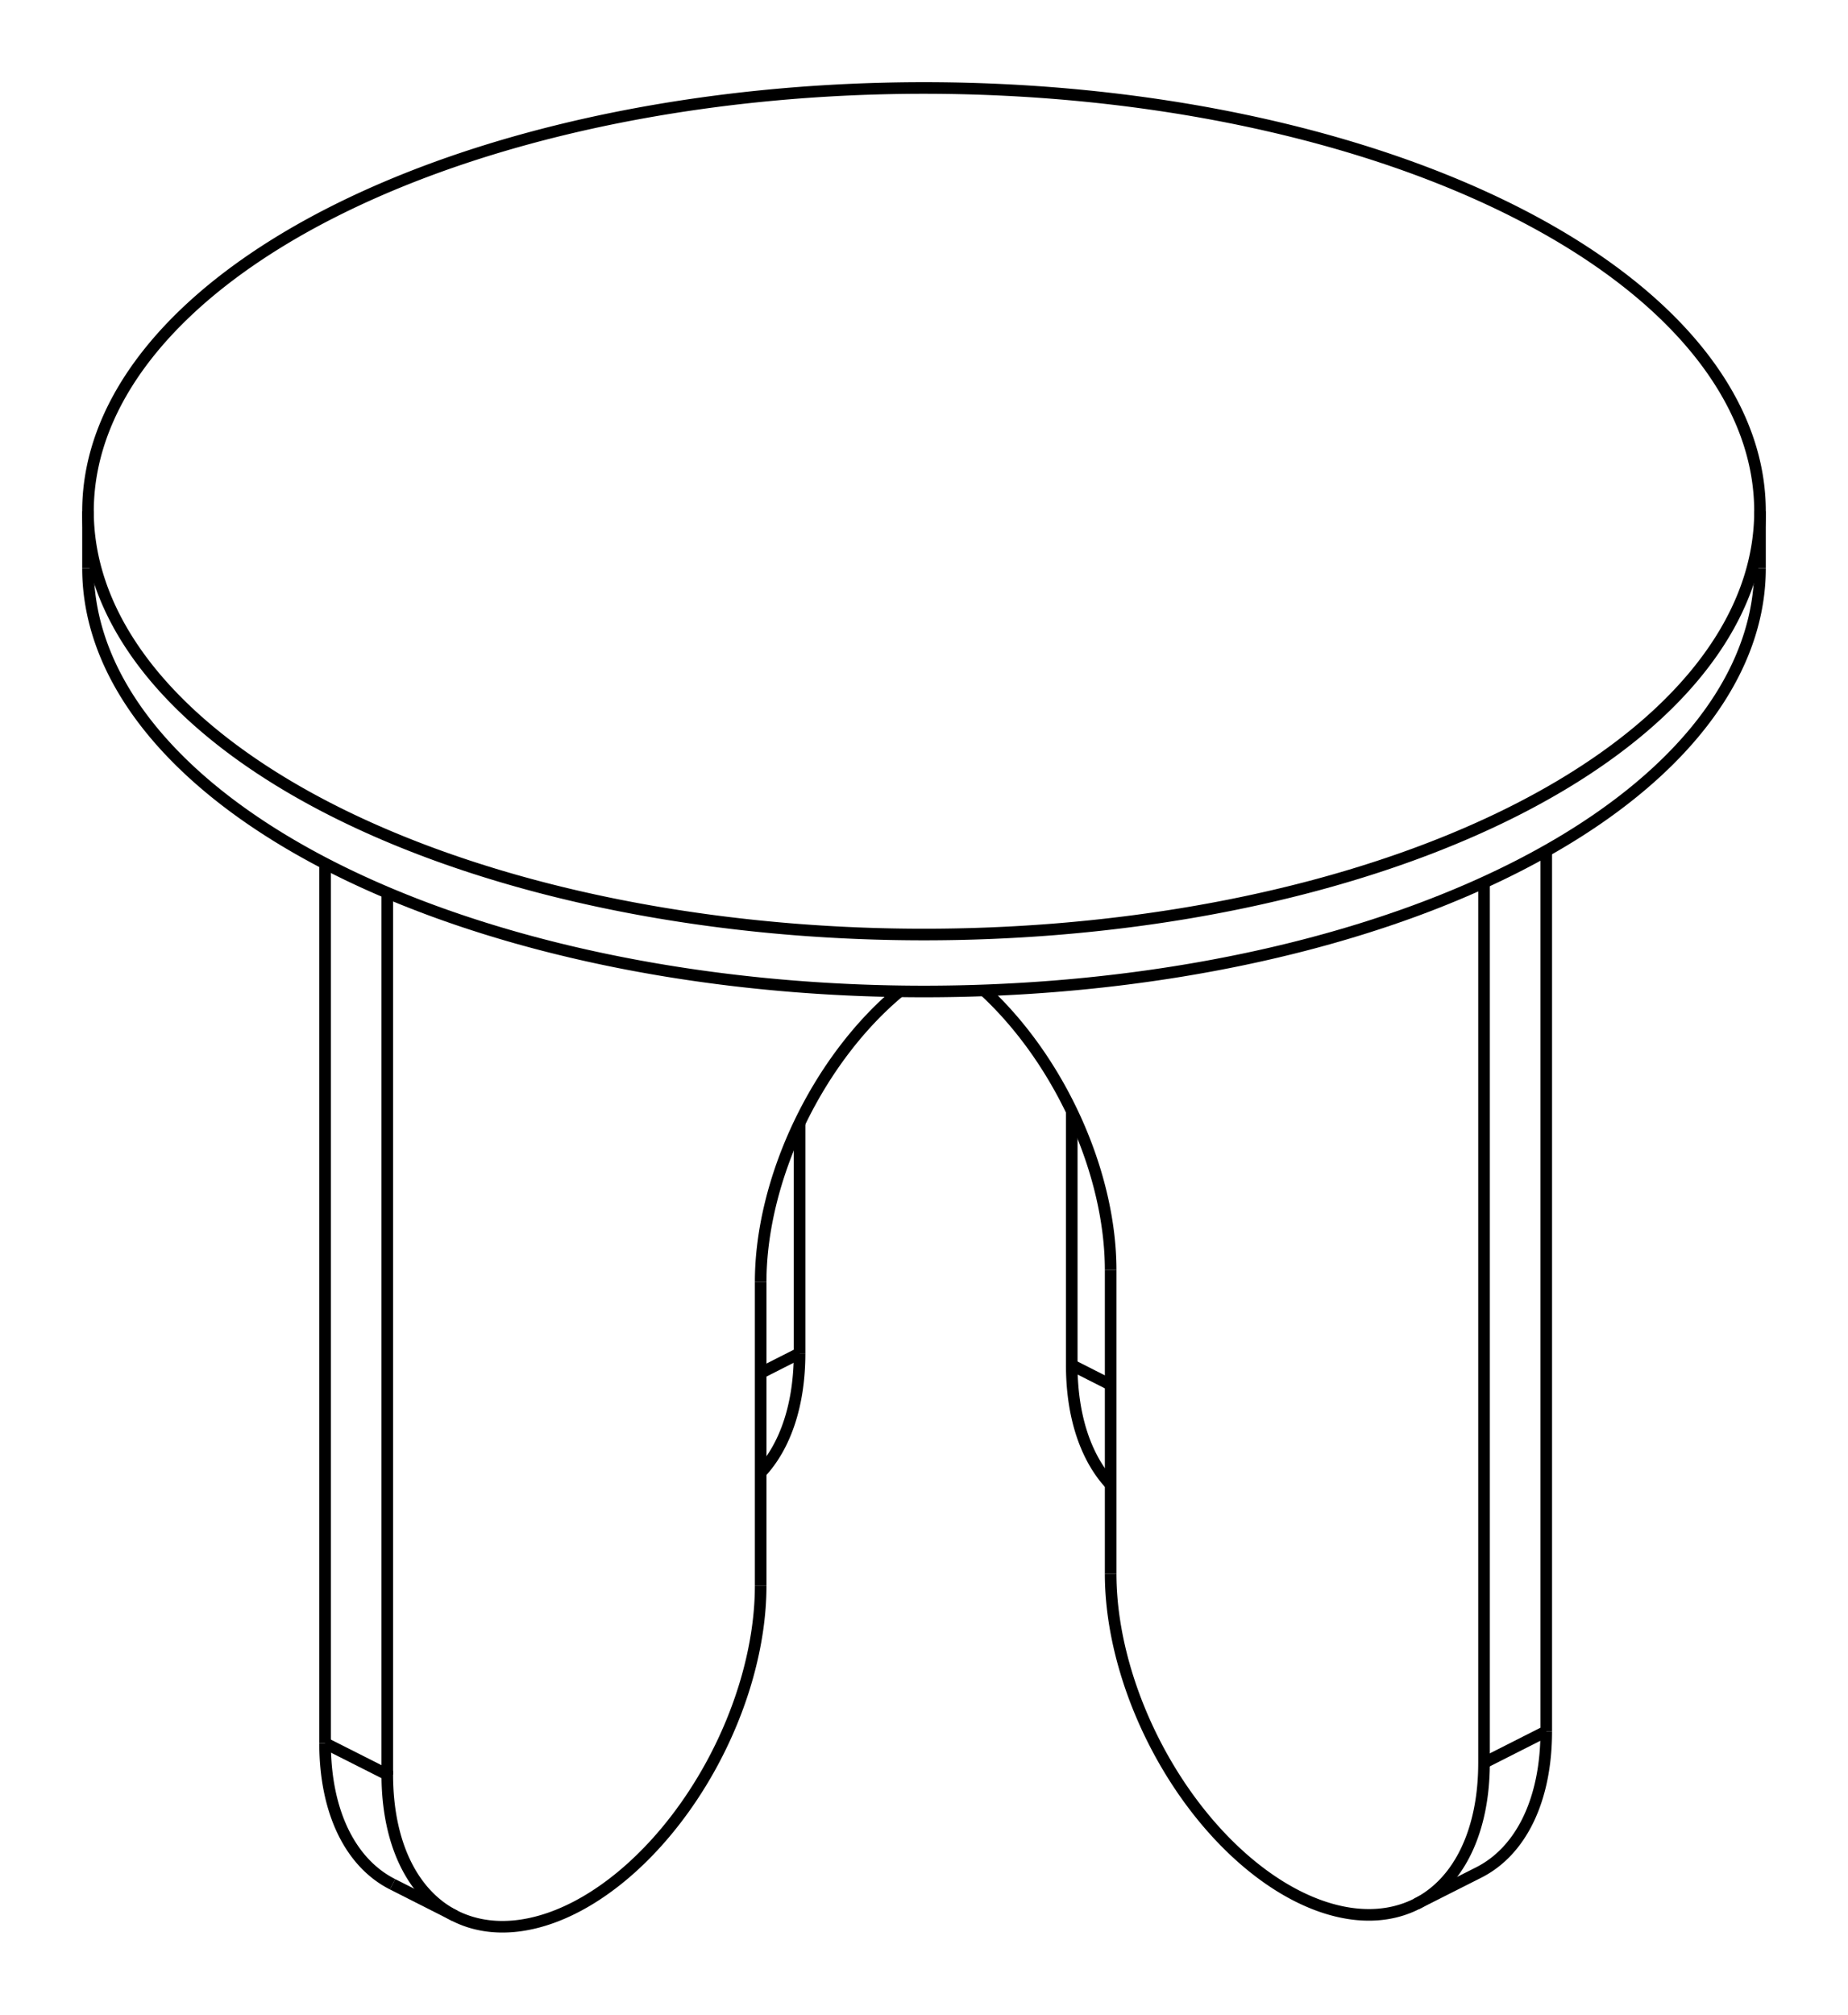 <svg version="1.1" xmlns="http://www.w3.org/2000/svg" viewBox="-10.5 -12.6 21 22.887" fill="none" stroke="black" stroke-width="0.6%" vector-effect="non-scaling-stroke">
    <path d="M -6.718 -10.192 A 9.5 4.808 360 0 1 9.5 -6.792 A 9.5 4.808 360 0 1 -9.5 -6.792 A 9.5 4.808 360 0 1 -6.718 -10.192 Z" />
    <path d="M -9.5 -6.145 A 9.5 4.808 180 0 0 9.5 -6.145" />
    <path d="M 7.071 7.067 A 3 1.83 243.157 0 1 6.304 8.671 L 5.597 9.028 A 3 1.83 243.157 0 1 2.121 5.278" />
    <path d="M 7.071 -2.934 L 7.071 7.067" />
    <path d="M 6.364 -2.576 L 6.364 7.425 A 3 1.83 243.157 0 1 5.597 9.028" />
    <path d="M 2.121 1.828 A 3 1.83 63.157 0 0 0.682 -1.35" />
    <path d="M 2.121 1.828 L 2.121 5.278" />
    <path d="M -6.099 7.559 L -6.099 -2.459" />
    <path d="M -6.806 7.202 L -6.806 -2.791" />
    <path d="M -6.039 8.805 A 3 1.83 116.843 0 1 -6.806 7.202" />
    <path d="M -1.414 2.773 A 3 1.83 243.157 0 1 -1.856 4.13" />
    <path d="M -1.414 0.158 L -1.414 2.773" />
    <path d="M 2.121 4.265 A 3 1.83 116.843 0 1 1.679 2.907 L 1.679 0.024" />
    <path d="M -0.276 -1.339 A 3 1.83 296.843 0 0 -1.856 1.962" />
    <path d="M -1.856 5.412 L -1.856 1.962" />
    <path d="M -1.856 5.412 A 3 1.83 116.843 0 1 -5.332 9.163 A 3 1.83 116.843 0 1 -6.099 7.559 L -6.806 7.202" />
    <path d="M -1.856 2.997 L -1.414 2.773" />
    <path d="M 2.121 3.131 L 1.679 2.907" />
    <path d="M 6.364 7.425 L 7.071 7.067" />
    <path d="M -9.5 -6.792 L -9.5 -6.145" />
    <path d="M 9.5 -6.792 L 9.5 -6.145" />
    <path d="M -6.039 8.805 L -5.332 9.163" />
</svg>